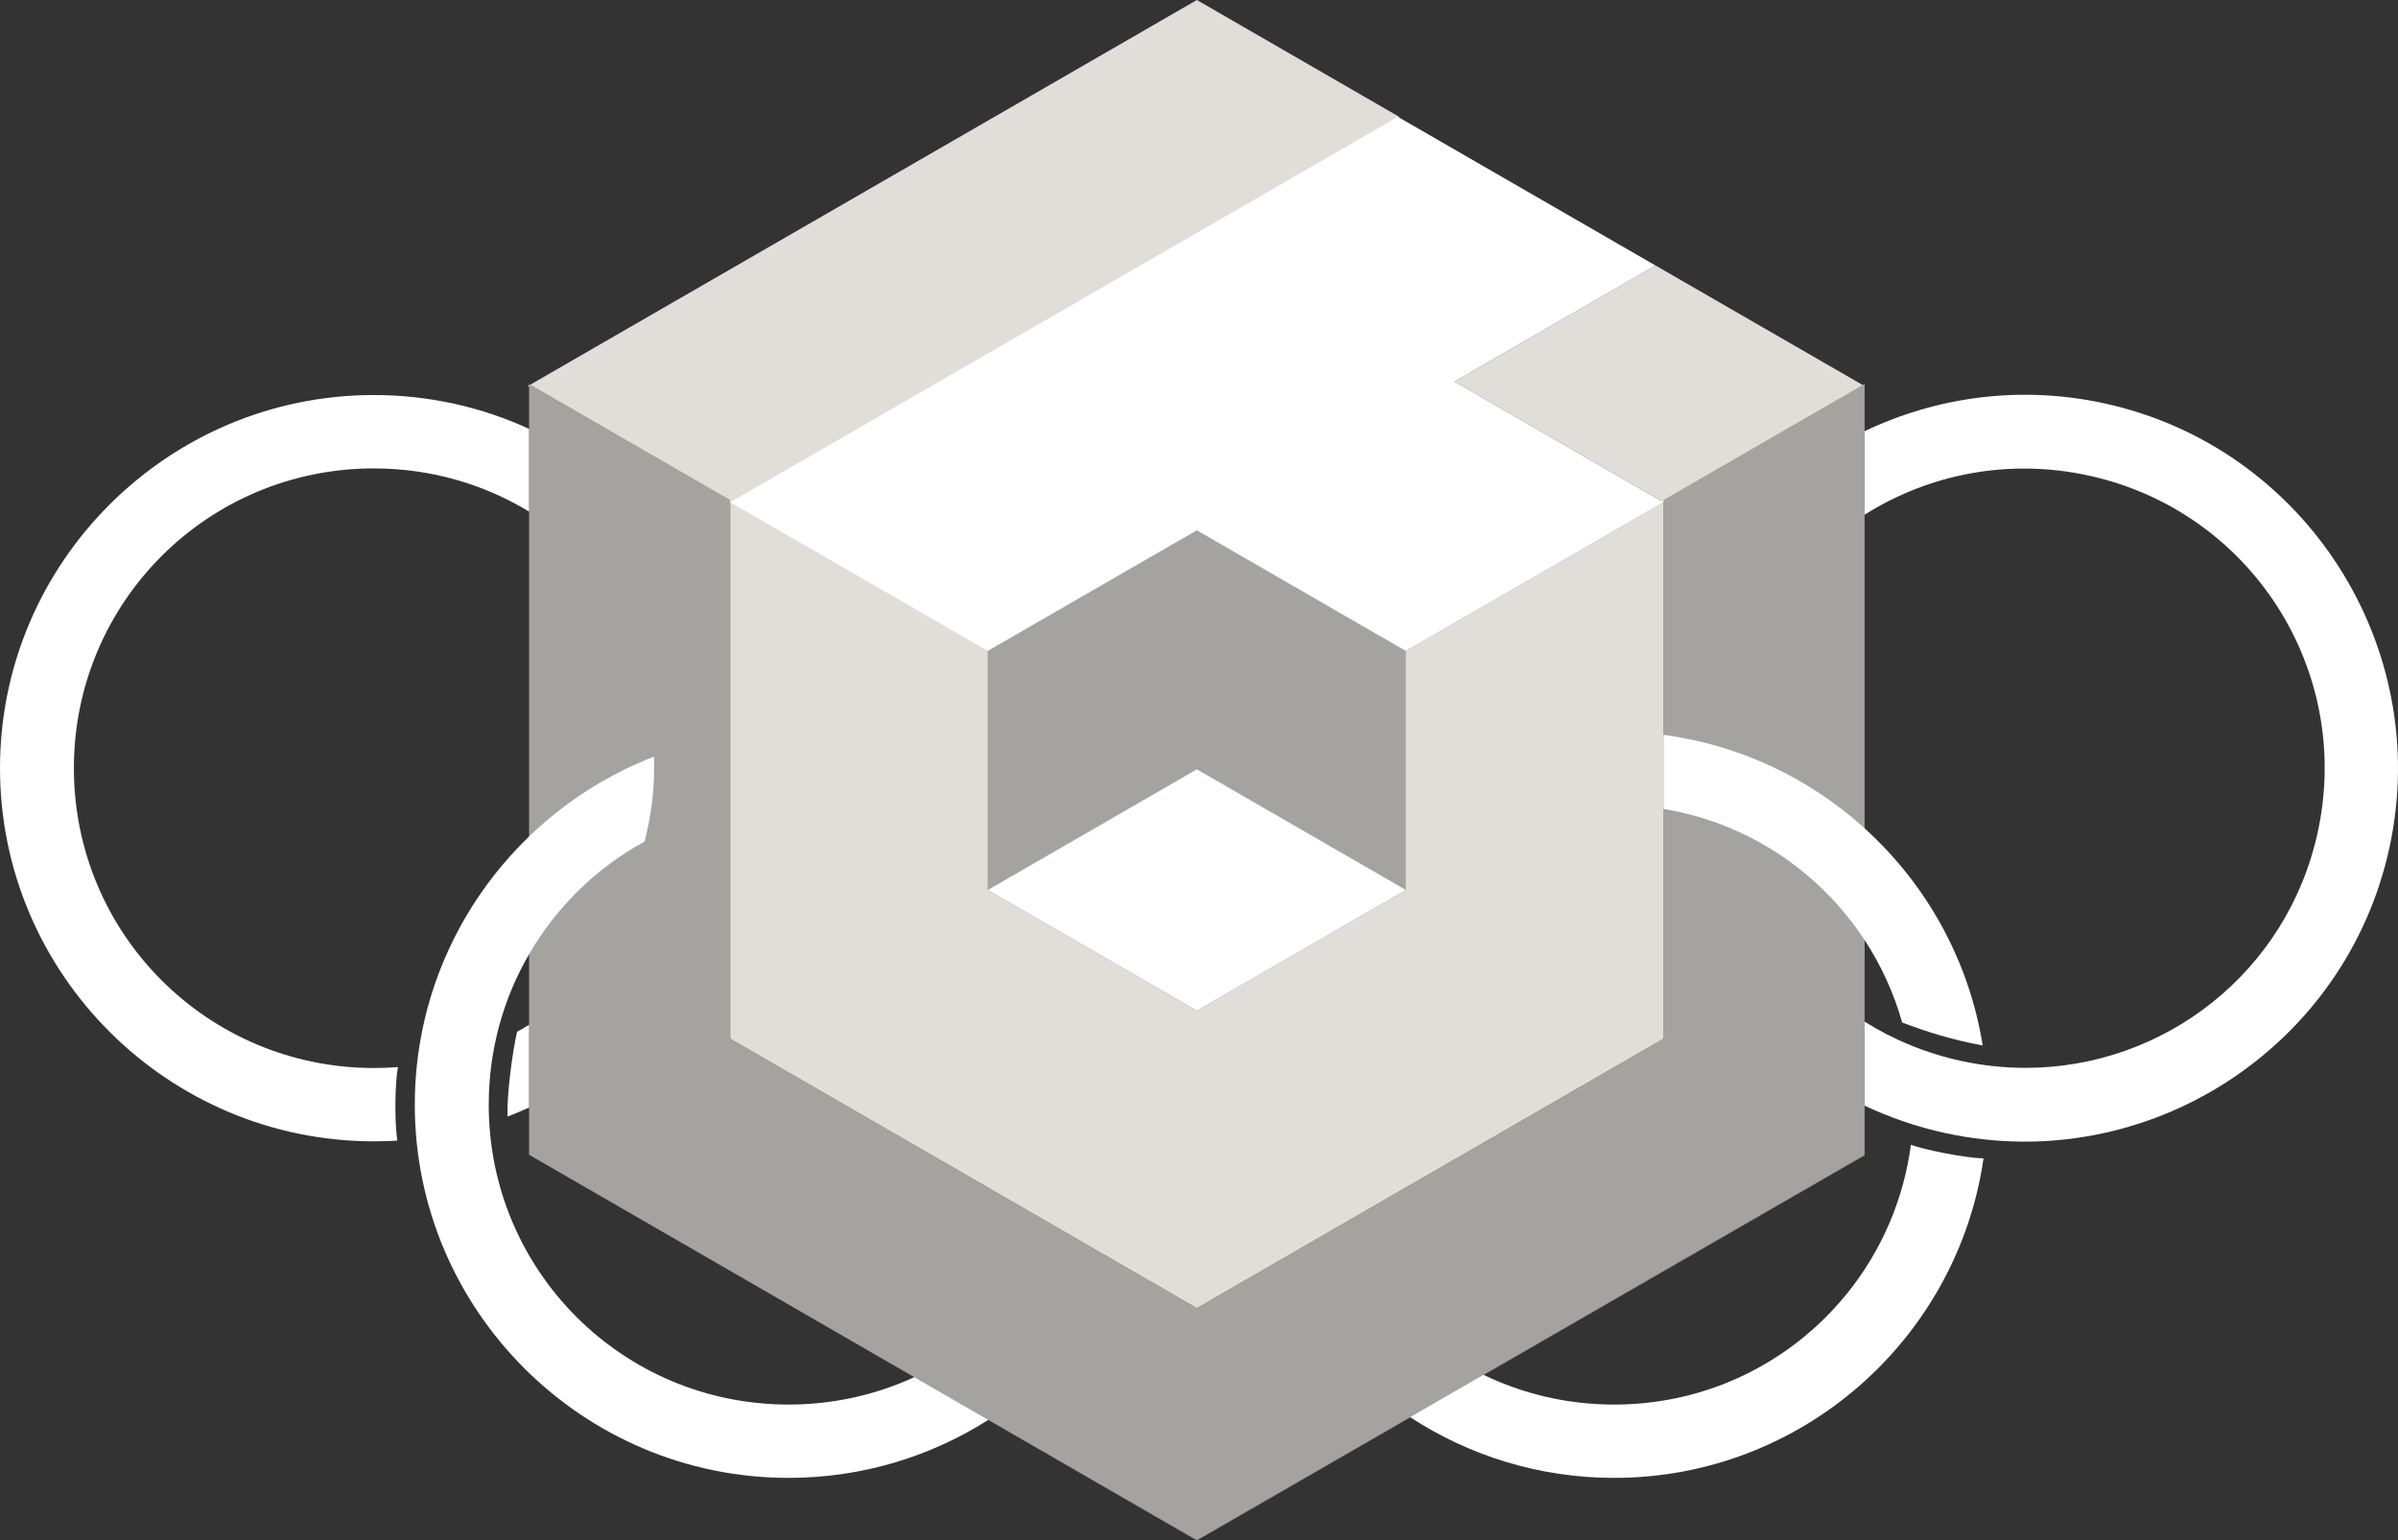 <?xml version="1.0" encoding="UTF-8"?>
<svg id="Calque_1" data-name="Calque 1" xmlns="http://www.w3.org/2000/svg" viewBox="0 0 485.564 311.994">
  <rect x="0" y="0" width="485.564" height="311.994" fill="#333333" stroke="none"/>
  <defs>
    <style>
      .cls-1, .cls-2, .cls-3 {
        stroke-width: 0px;
      }

      .cls-1, .cls-4 {
        fill: #e1ded9;
      }

      .cls-2 {
        fill: #fff;
      }

      .cls-3 {
        fill: #a4a3a0;
      }

      .cls-4 {
        stroke: #e1ded9;
        stroke-miterlimit: 10;
        stroke-width: .25px;
      }
    </style>
  </defs>
  <g>
    <polygon class="cls-2" points="300.37 278.454 377.56 233.894 377.56 233.974 300.42 278.484 285.56 287.064 242.35 311.994 200.11 287.604 185.13 278.944 107.13 233.894 185.15 278.934 200.14 287.584 242.35 311.954 285.51 287.034 300.36 278.454 300.37 278.454"/>
    <path class="cls-2" d="M284.66,131.394v48.87l-.59.34-27.9,16.11s-.01,0-.01.01l-13.81,7.97-11.61-6.7h-.01l-9.28-5.36-5.5-3.18-11.32-6.53-.01-.01-.01-.01-4.59-2.64v-48.87l42.33-24.43,42.31,24.43Z"/>
    <polygon class="cls-1" points="377.56 78.204 336.85 101.724 336.84 101.724 336.46 101.504 336.46 101.494 294.52 77.284 335.23 53.784 335.24 53.784 377.17 77.984 377.56 78.204"/>
    <polygon class="cls-4" points="283.05 23.654 147.85 101.724 107.13 78.204 208.55 19.664 242.35 .144 267.92 14.914 283.05 23.654"/>
    <path class="cls-2" d="M284.66,180.264l-.59.34-27.9,16.11s-.01,0-.01.01l-13.81,7.97-11.61-6.7h-.01v-.01l-9.28-5.35-5.5-3.18-11.32-6.53-.01-.01-.01-.01-4.59-2.64,1.27-.73,13.29-7.67,27.77-16.04,28.92,16.7,13.24,7.65.15.09Z"/>
    <polygon class="cls-3" points="377.56 77.754 377.56 233.894 300.36 278.454 285.51 287.034 242.35 311.954 200.14 287.584 185.15 278.934 107.13 233.894 107.13 77.754 147.85 101.274 147.85 210.384 214.85 249.074 227.78 256.544 242.35 264.954 258.28 255.754 271.23 248.274 336.85 210.384 336.85 101.274 377.17 77.984 377.56 77.754"/>
    <polygon class="cls-3" points="284.66 131.394 284.66 180.264 284.51 180.174 271.27 172.524 242.35 155.824 214.58 171.864 201.29 179.534 200.02 180.264 200.02 131.394 242.35 106.964 284.66 131.394"/>
    <polygon class="cls-1" points="336.85 101.274 336.85 101.724 336.84 101.724 308.26 118.214 295.38 125.654 284.66 131.834 284.66 131.394 295.39 125.204 308.27 117.764 336.46 101.504 336.46 101.494 336.85 101.274"/>
    <path class="cls-1" d="M336.85,101.724v108.66l-65.62,37.89-12.95,7.48-15.93,9.2-14.57-8.41-12.93-7.47-67-38.69v-109.11l.38.22h.01l28.88,16.68,12.89,7.44,10.01,5.78v48.87l4.59,2.64.01.01.01.01,11.32,6.53,5.5,3.18,9.28,5.36h.01l11.61,6.7,13.81-7.97c0-.01.01-.01.01-.01l27.9-16.11.59-.34v-48.43l10.72-6.18,12.88-7.44,28.58-16.49h.01Z"/>
    <polygon class="cls-2" points="336.84 101.724 308.26 118.214 295.38 125.654 284.66 131.834 284.65 131.844 242.34 107.414 200.02 131.834 200.01 131.844 190 126.064 177.11 118.624 147.85 101.734 147.85 101.714 148.23 101.494 148.24 101.494 283.04 23.654 335.23 53.784 294.52 77.284 336.46 101.504 336.84 101.724"/>
  </g>
  <g id="g3854">
    <path class="cls-2" d="M75.69,80.014c11.21,0,21.86,2.45,31.44,6.85v16.76c-9.15-5.56-19.91-8.75-31.44-8.75-33.61,0-60.73,27.11-60.73,60.72s27.12,60.73,60.73,60.73c1.65,0,3.28-.07,4.89-.19-.56,2.94-.76,10.34-.14,14.9-1.57.09-3.15.14-4.75.14C34.01,231.174,0,197.274,0,155.594s34.01-75.58,75.69-75.58Z"/>
    <path class="cls-2" d="M104.7,208.984c.82-.45,1.63-.91,2.43-1.41v16.75c-1.43.66-2.89,1.27-4.37,1.84-.14-4.61,1.02-13.18,1.94-17.18Z"/>
    <path id="path3790" class="cls-2" d="M185.15,278.934s-.01,0-.02.01c-7.73,3.56-16.35,5.55-25.45,5.55-33.61,0-60.72-27.11-60.72-60.73,0-11.12,2.97-21.54,8.17-30.49,5.54-9.58,13.65-17.5,23.39-22.82,1.32-5.18,2.12-10.78,1.91-17.2-9.5,3.68-18.09,9.22-25.3,16.18-14.25,13.75-23.14,33.03-23.14,54.33,0,41.68,34.01,75.58,75.69,75.58,14.86,0,28.73-4.31,40.43-11.74.01-.01.02-.02.03-.02l-14.99-8.65Z"/>
    <path class="cls-2" d="M483.85,171.604c-8.8,40.74-49.1,66.72-89.84,57.92-5.8-1.25-11.3-3.14-16.45-5.58v-17.01c5.86,3.68,12.45,6.42,19.61,7.97,4.36.94,8.71,1.39,12.99,1.39,27.97,0,53.01-19.32,59.17-47.82,7.1-32.86-13.68-65.08-46.54-72.18-16.21-3.5-32.27-.22-45.23,7.96v-16.92c14.57-6.95,31.44-9.33,48.39-5.67,40.74,8.8,66.7,49.2,57.9,89.94Z"/>
    <path id="path3852" class="cls-2" d="M377.56,167.774c-11.08-10.05-25.15-16.86-40.71-18.93v15.01c17.04,2.81,31.64,12.7,40.71,26.56,3.33,5.08,5.91,10.7,7.61,16.7,4.91,1.87,10.18,3.52,16.3,4.65-2.77-17.33-11.46-32.71-23.91-43.99ZM386.93,231.874c-3.94,29.76-29.23,52.62-60.09,52.62-9.48,0-18.44-2.16-26.42-6.01-.02,0-.04-.01-.05-.03h-.01l-14.85,8.58c.01.01.03.02.05.03,11.88,7.76,26.07,12.28,41.28,12.28,37.99,0,69.52-28.16,74.8-64.71-3.87-.1-12-1.76-14.71-2.76Z"/>
  </g>
</svg>